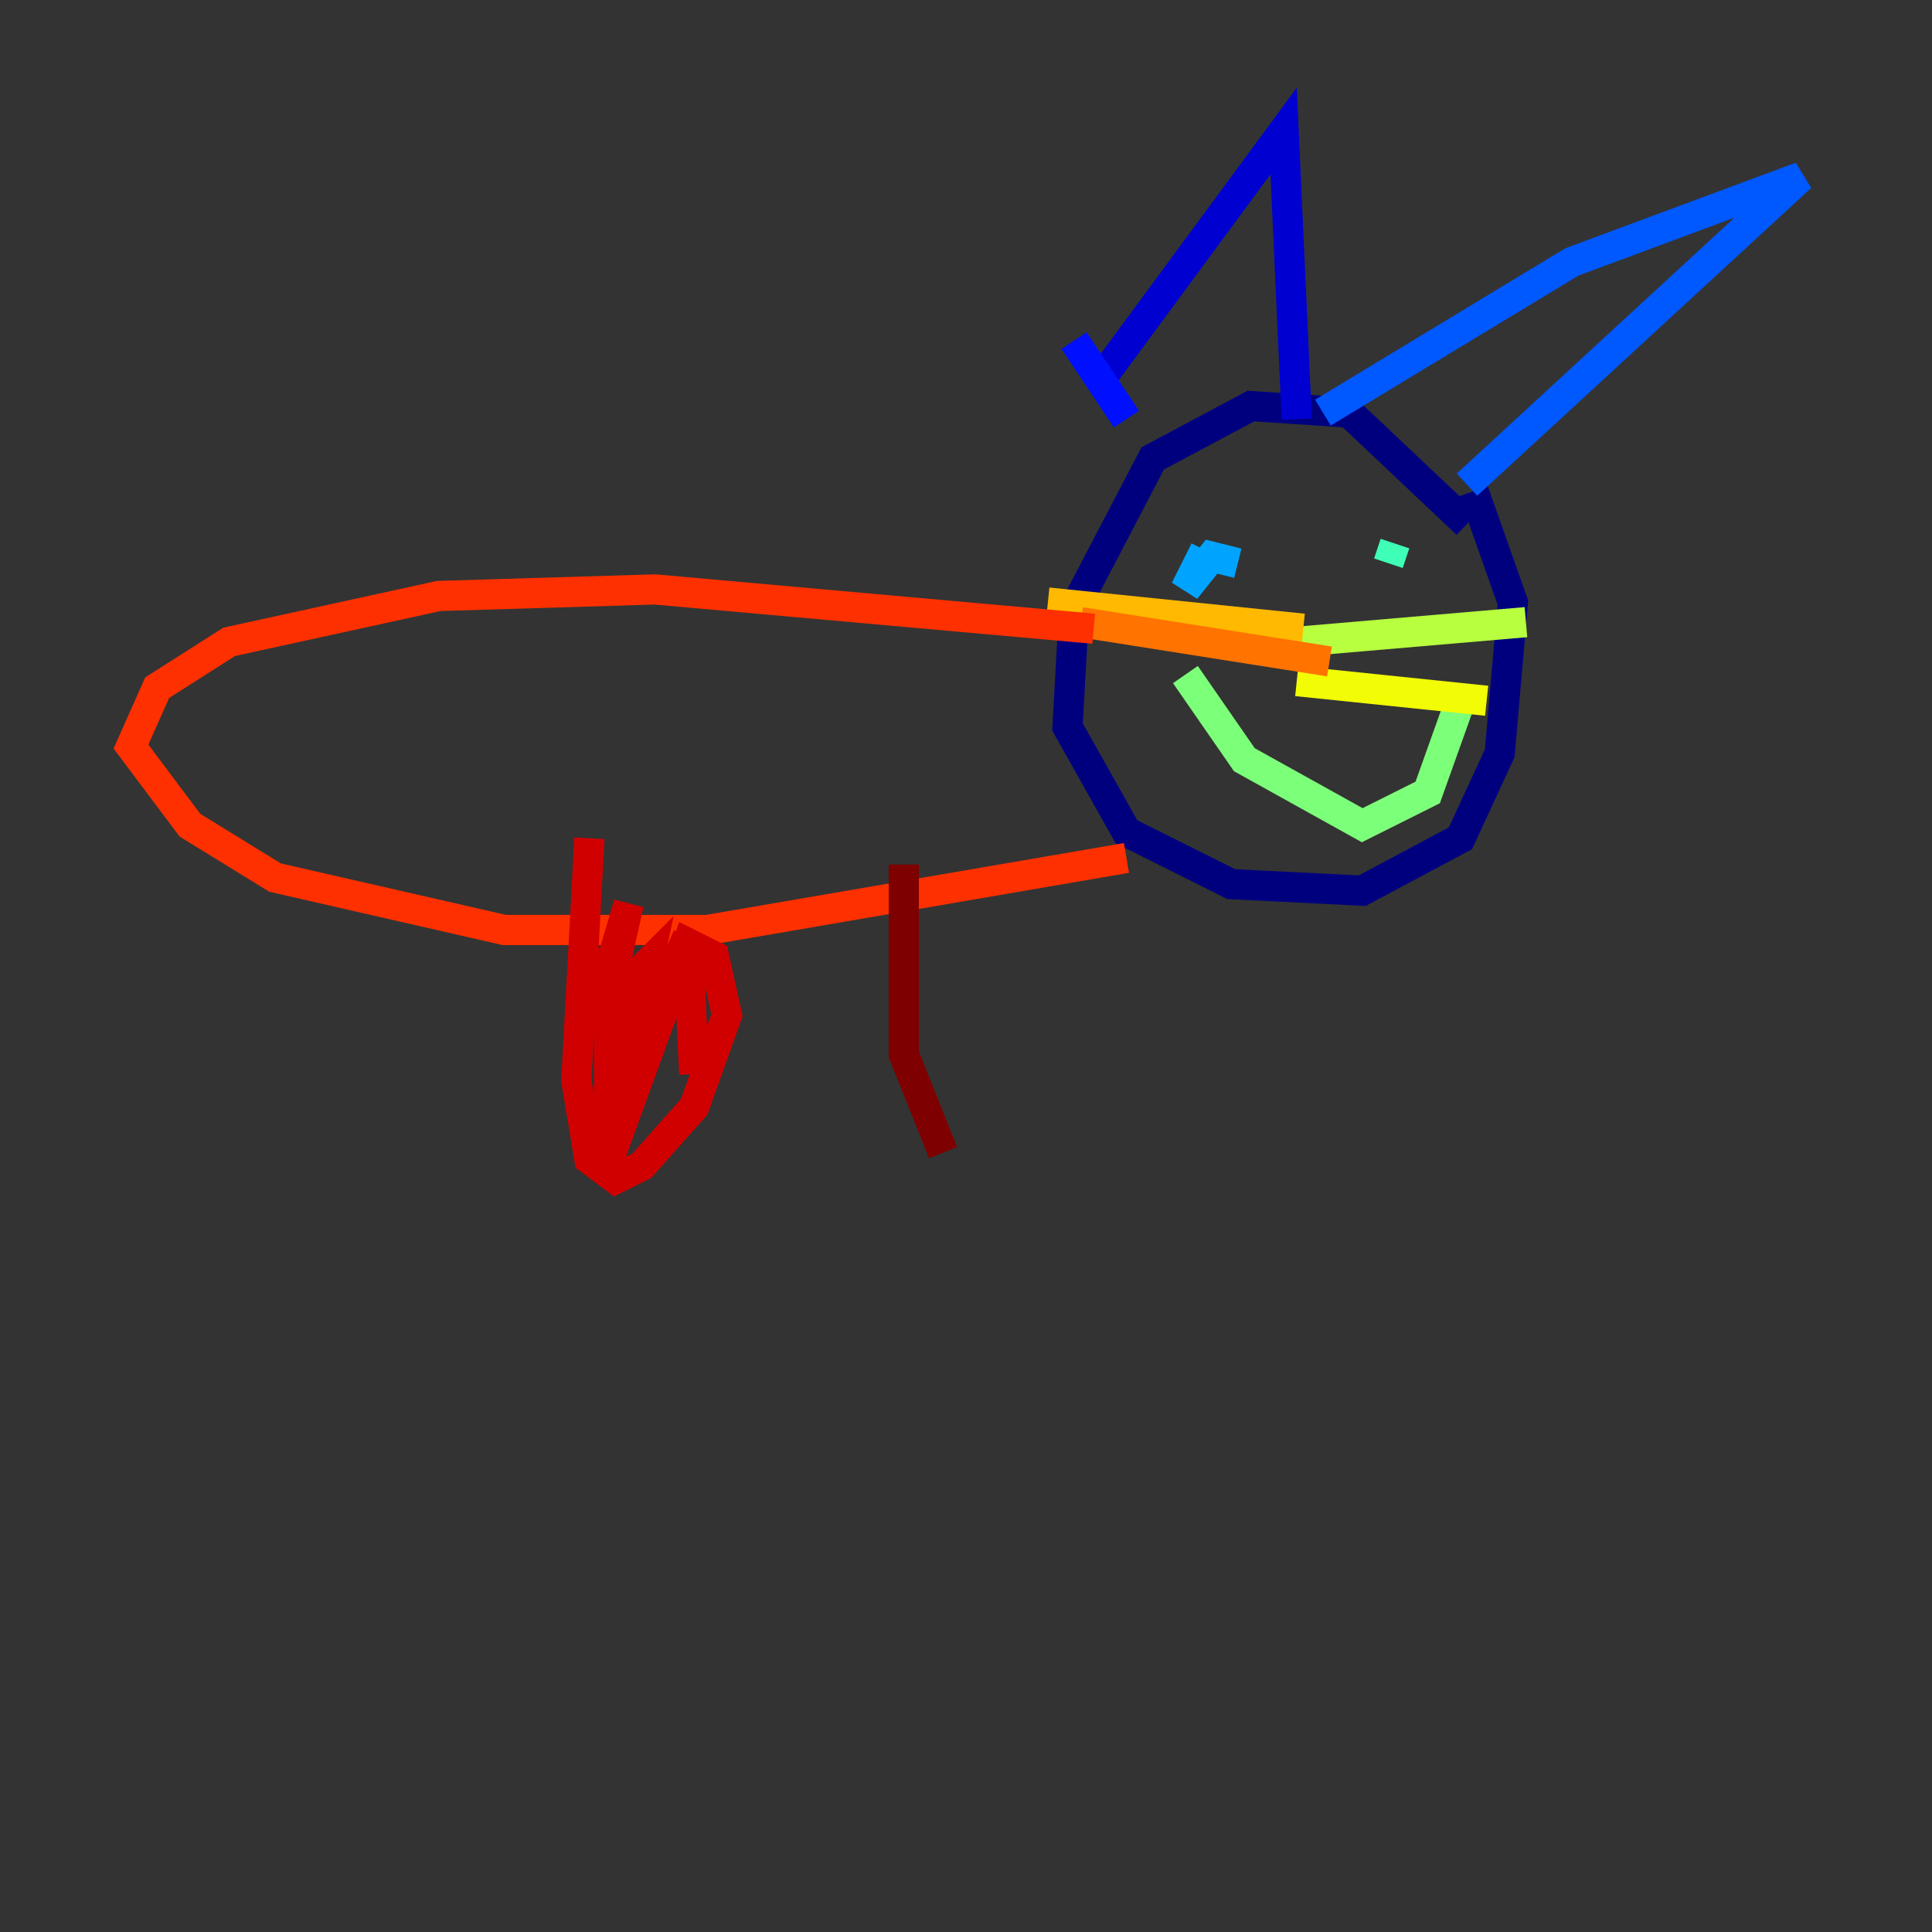 <?xml version="1.0" encoding="utf-8" ?>
<svg baseProfile="tiny" height="128" version="1.2" viewBox="0,0,128,128" width="128" xmlns="http://www.w3.org/2000/svg" xmlns:ev="http://www.w3.org/2001/xml-events" xmlns:xlink="http://www.w3.org/1999/xlink"><rect x="0" y="0" width="128" height="128" fill="#333333" stroke="none"/><defs /><polyline fill="none" points="97.193,34.712 89.383,27.336 82.875,26.902 76.366,30.373 71.159,40.352 70.725,48.163 74.63,55.105 81.573,58.576 90.251,59.01 96.759,55.539 99.363,49.898 100.231,39.919 97.627,32.542" stroke="#00007f" stroke-width="2" /><polyline fill="none" points="72.895,25.166 85.044,8.678 85.912,27.77" stroke="#0000d1" stroke-width="2" /><polyline fill="none" points="71.159,22.563 74.63,27.77" stroke="#0010ff" stroke-width="2" /><polyline fill="none" points="87.647,27.336 104.136,17.356 119.322,11.715 97.193,32.108" stroke="#0058ff" stroke-width="2" /><polyline fill="none" points="82.007,37.315 80.271,36.881 78.536,39.051 79.837,36.447" stroke="#00a4ff" stroke-width="2" /><polyline fill="none" points="92.854,37.315 92.854,37.315" stroke="#05ecf1" stroke-width="2" /><polyline fill="none" points="92.42,36.014 91.986,37.315" stroke="#3fffb7" stroke-width="2" /><polyline fill="none" points="78.536,44.691 82.441,50.332 90.251,54.671 94.59,52.502 96.759,46.427" stroke="#7cff79" stroke-width="2" /><polyline fill="none" points="85.912,42.522 101.098,41.22" stroke="#b7ff3f" stroke-width="2" /><polyline fill="none" points="85.912,45.125 98.495,46.427" stroke="#f1fc05" stroke-width="2" /><polyline fill="none" points="86.346,41.654 69.424,39.919" stroke="#ffb900" stroke-width="2" /><polyline fill="none" points="88.081,43.824 71.593,41.22" stroke="#ff7300" stroke-width="2" /><polyline fill="none" points="72.461,41.654 43.39,39.051 29.071,39.485 15.186,42.522 10.414,45.559 8.678,49.464 12.583,54.671 18.224,58.142 33.41,61.614 46.861,61.614 74.63,56.841" stroke="#ff3000" stroke-width="2" /><polyline fill="none" points="39.051,55.539 38.183,71.593 39.051,76.8 40.786,78.102 42.522,77.234 45.993,73.329 48.163,67.254 47.295,63.349 45.559,62.481 40.352,76.8 40.352,62.915 40.786,63.783 41.654,59.878 39.485,67.254 42.956,63.783 41.22,72.027 45.559,62.047 45.993,71.159" stroke="#d10000" stroke-width="2" /><polyline fill="none" points="59.878,57.275 59.878,69.858 62.481,76.366" stroke="#7f0000" stroke-width="2" /></svg>